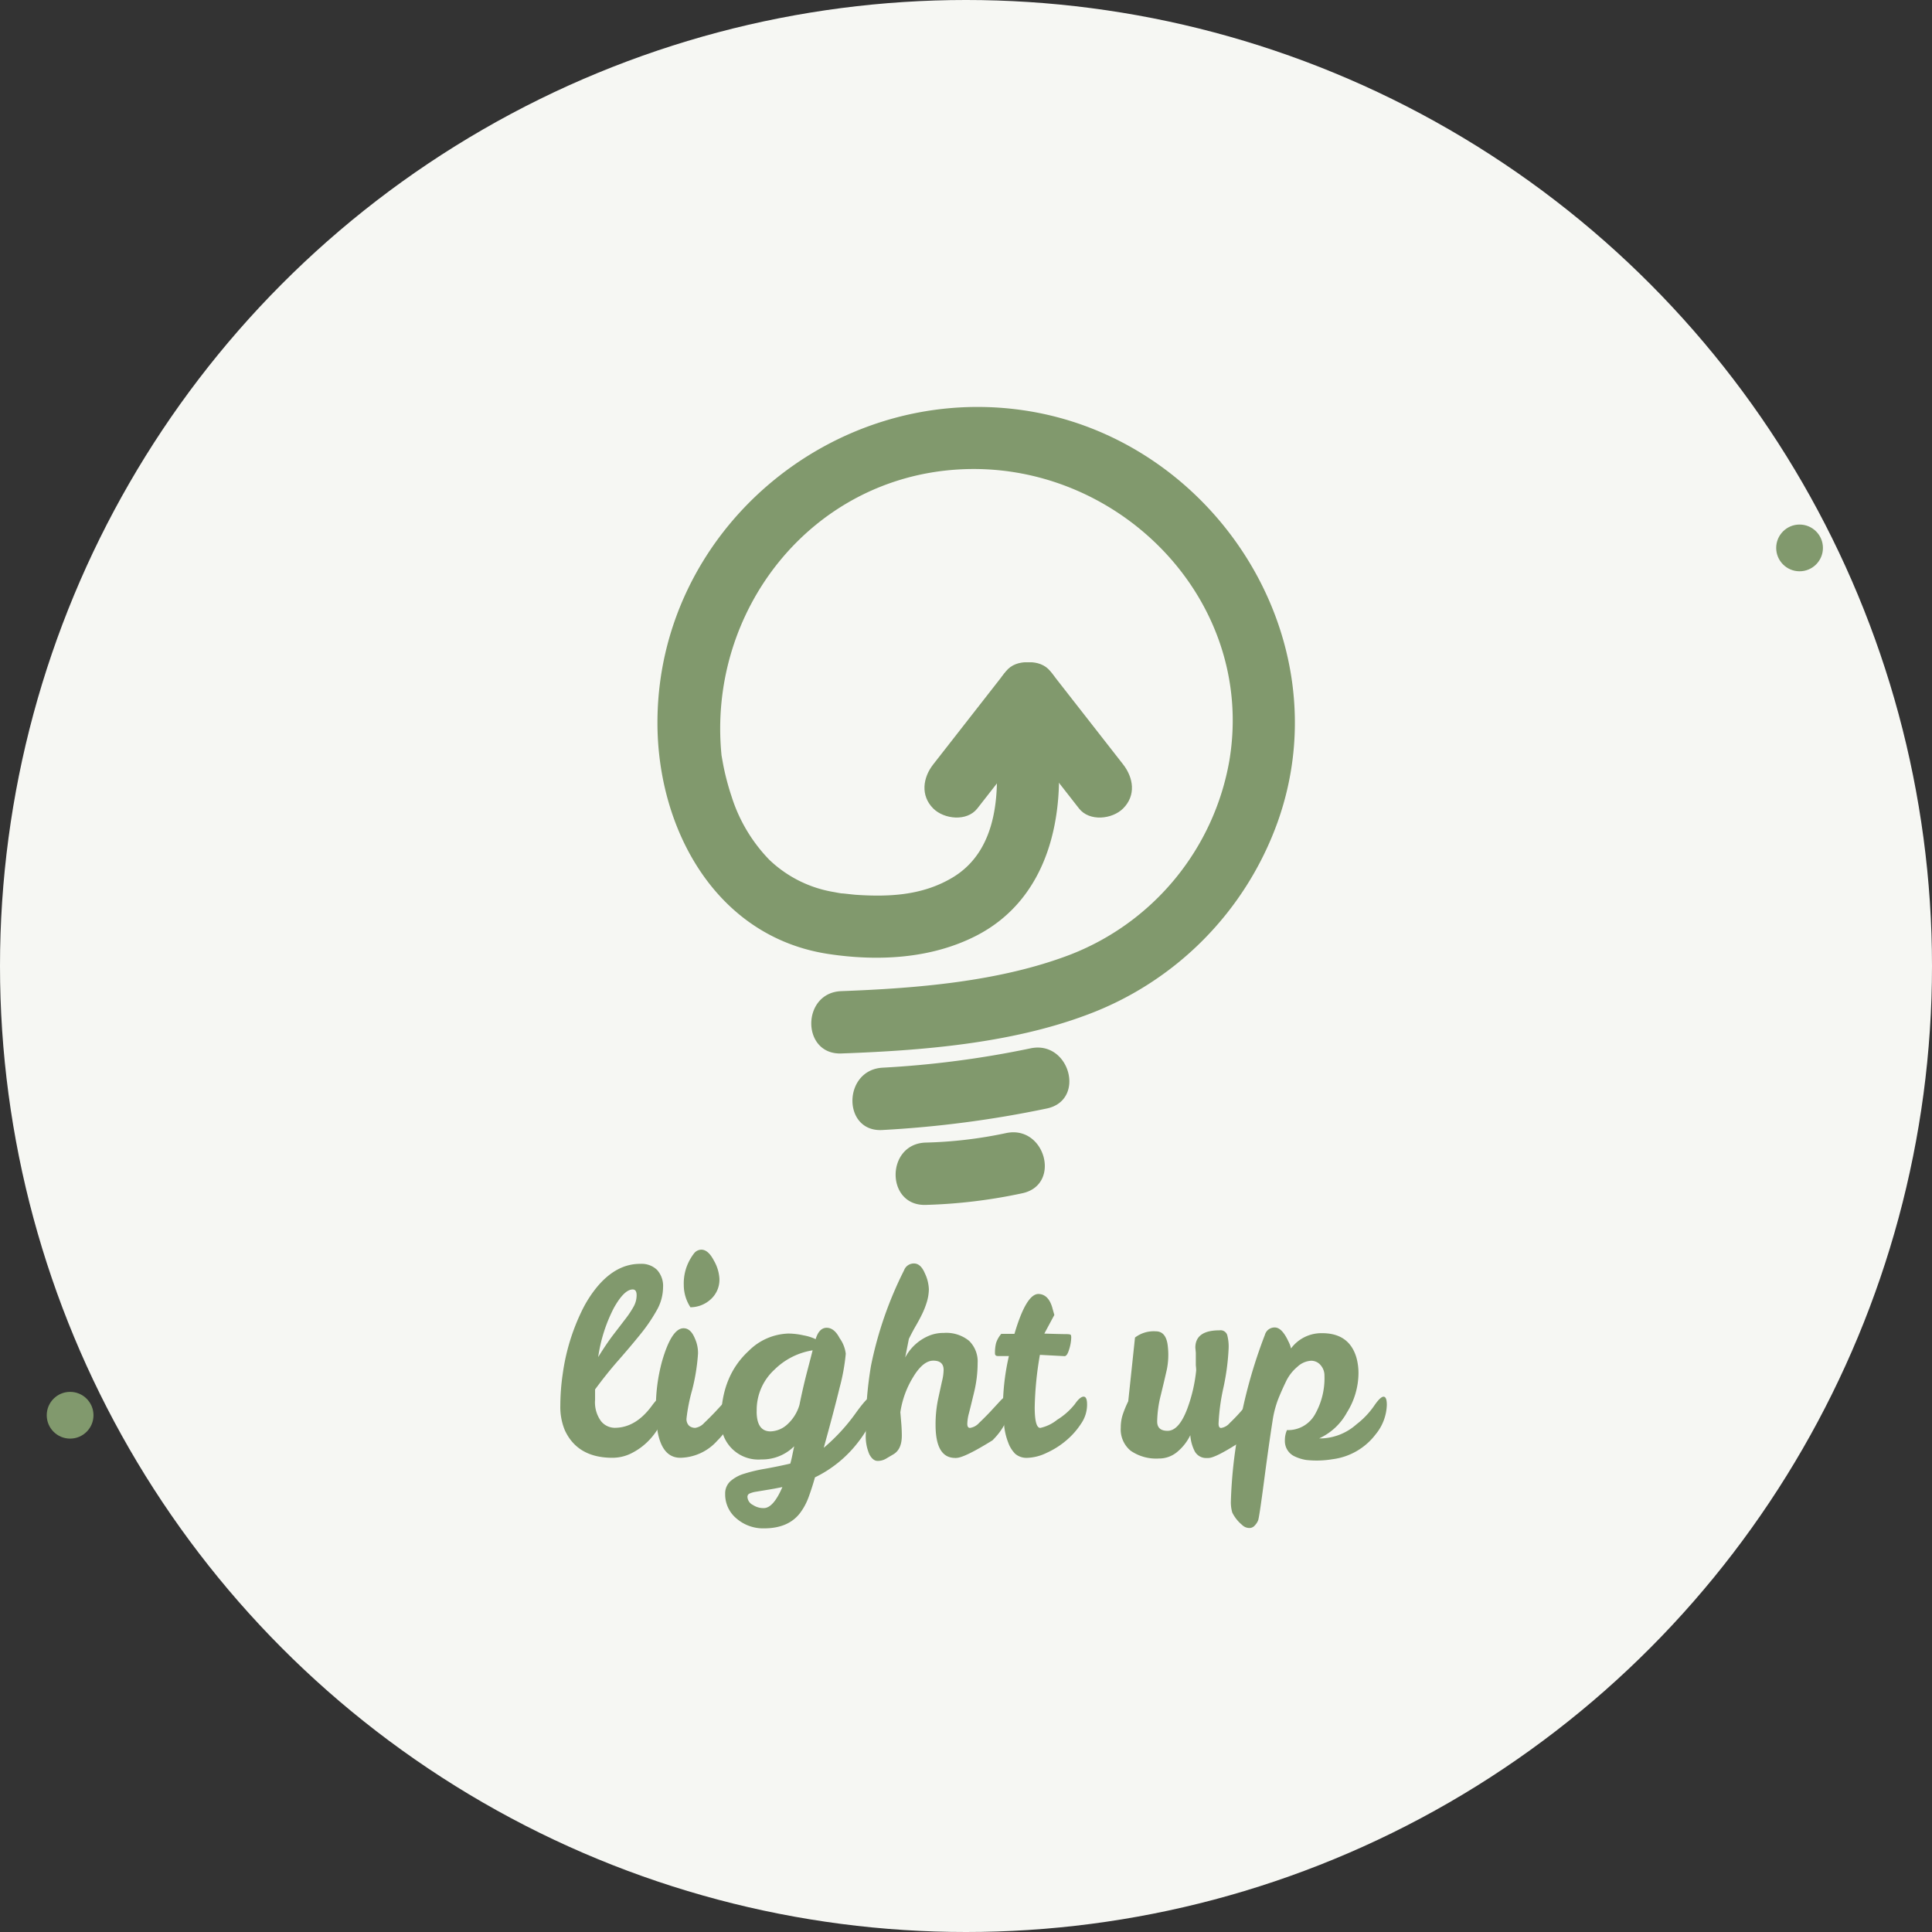 <svg xmlns="http://www.w3.org/2000/svg" viewBox="0 0 372 372"><rect x="0" y="0" width="372" height="372" fill="#333333" stroke="none"/><defs><style>.cls-1{fill:#f6f7f3;}.cls-2{fill:#81996d;}</style></defs><title>lightup-icon_1</title><g id="Layer_2" data-name="Layer 2"><g id="Layer_11" data-name="Layer 11"><circle class="cls-1" cx="186" cy="186" r="186"/></g><g id="Layer_12" data-name="Layer 12"><circle class="cls-2" cx="13.5" cy="272.5" r="4.5"/><circle class="cls-2" cx="346.5" cy="105.5" r="4.5"/></g><g id="Layer_20" data-name="Layer 20"><path class="cls-2" d="M191.49,142.53c1.15,9.55.83,21.14-8.12,26.46-5.58,3.32-11.8,3.76-18.56,3.3-.74-.05-4.09-.47-2.13-.17-.68-.1-1.35-.21-2-.34a23.55,23.55,0,0,1-12.55-6.23,30.74,30.74,0,0,1-7.25-12.14,49.53,49.53,0,0,1-1.51-5.57c-.15-.72-.27-1.44-.4-2.16-.29-1.61.07,1-.06-.42-2.66-27.64,17.16-53.12,45.54-54.86,30.6-1.88,57.42,24.92,52.27,56A49.16,49.16,0,0,1,206,183.84c-13.64,5.2-29.59,6.46-44,7-7.7.28-7.74,12.28,0,12,15.44-.55,32.53-1.92,47.18-7.4A61.88,61.88,0,0,0,246,158.29c12.73-35.68-12.65-74.35-49.51-79.37-36.28-4.95-69.92,23.37-69.9,60.27,0,20.43,11.24,41.22,32.94,44.5,9.5,1.43,19.7.94,28.39-3.49C202,173,205.23,157,203.49,142.53c-.91-7.57-12.92-7.66-12,0Z"/><path class="cls-2" d="M188.18,155.67l14-17.92c2-2.55,2.49-6,0-8.49-2.07-2.07-6.48-2.57-8.49,0l-14,17.92c-2,2.55-2.49,6,0,8.49,2.07,2.07,6.48,2.57,8.49,0Z"/><path class="cls-2" d="M216.25,147.18l-14-17.92c-2-2.56-6.39-2.09-8.49,0-2.53,2.53-2,5.92,0,8.49l14,17.92c2,2.56,6.39,2.09,8.49,0,2.53-2.53,2-5.92,0-8.49Z"/><path class="cls-2" d="M169.91,217.58a209.63,209.63,0,0,0,31.68-4.15c7.55-1.62,4.35-13.19-3.19-11.57a188,188,0,0,1-28.49,3.72c-7.67.46-7.73,12.46,0,12Z"/><path class="cls-2" d="M178.24,232a101.44,101.44,0,0,0,18.63-2.25c7.54-1.65,4.35-13.22-3.19-11.57A83.69,83.69,0,0,1,178.24,220c-7.7.23-7.74,12.23,0,12Z"/><path class="cls-2" d="M117.92,280.69q-6.74,0-9.18-5.34a11.7,11.7,0,0,1-.85-4.76,42.55,42.55,0,0,1,.47-6.11,40.2,40.2,0,0,1,3.63-12,22.89,22.89,0,0,1,3.06-4.79q3.72-4.39,8.29-4.34a4.26,4.26,0,0,1,3.18,1.17,4.6,4.6,0,0,1,1.15,3.37,9.07,9.07,0,0,1-1.22,4.41,32.2,32.2,0,0,1-3.13,4.59q-1.91,2.37-4.22,5t-4.52,5.64v2a6.13,6.13,0,0,0,1.13,4.09,3.41,3.41,0,0,0,2.64,1.3q4.05,0,7.16-4.24,1.27-1.74,1.93-1.75t.66,1.7a7.82,7.82,0,0,1-.87,3.47,12.89,12.89,0,0,1-2.28,3.24,12.27,12.27,0,0,1-3.25,2.42A8.13,8.13,0,0,1,117.92,280.69Zm2.54-26.78a18.28,18.28,0,0,0,1.55-2.34,4.51,4.51,0,0,0,.57-2.17q0-1.12-.75-1.12-1.65,0-3.65,3.59a29.68,29.68,0,0,0-3,9.43q1.6-2.59,2.94-4.34Z"/><path class="cls-2" d="M131,280.69q-4.71,0-4.71-9.33a33.68,33.68,0,0,1,1.18-9.23q1.84-6.38,4.15-6.38,1.37,0,2.17,1.95a6.71,6.71,0,0,1,.61,2.94,38.19,38.19,0,0,1-1.13,7,33.85,33.85,0,0,0-1.08,5.44,1.77,1.77,0,0,0,.5,1.45,1.81,1.81,0,0,0,1.18.4,2.9,2.9,0,0,0,1.72-.95q1-.95,2.07-2.07l1.91-2.07q.87-.95,1.2-.95.66,0,.66,1.7,0,3.49-3.32,6.81A9.75,9.75,0,0,1,131,280.69Zm1.93-29a7.83,7.83,0,0,1-1.27-4.29,9.34,9.34,0,0,1,.68-3.82,9.8,9.8,0,0,1,1.29-2.24,1.82,1.82,0,0,1,1.41-.72q1.32,0,2.4,2.07a7.89,7.89,0,0,1,1.08,3.47,5.06,5.06,0,0,1-1.72,4.06A5.81,5.81,0,0,1,132.89,251.71Z"/><path class="cls-2" d="M157.05,257.85q.66-2.19,2.12-2.19t2.5,2a6.46,6.46,0,0,1,1.18,3,38.85,38.85,0,0,1-1.18,6.51q-1.08,4.46-3.06,11.6a36.45,36.45,0,0,0,6.12-6.63q1-1.4,1.77-2.27t1.2-.87q.66,0,.66,1.6,0,3.14-3.32,7.33a23.25,23.25,0,0,1-8.12,6.53q-.56,2-1.22,3.79a11.75,11.75,0,0,1-1.7,3.14q-2.26,2.89-6.88,2.89a7.82,7.82,0,0,1-5.3-1.89,6,6,0,0,1-2.19-4.74,3.17,3.17,0,0,1,1-2.44,7,7,0,0,1,2.66-1.45,29.42,29.42,0,0,1,4-.95q2.28-.4,4.88-1c.16-.57.29-1.12.4-1.67s.23-1.11.35-1.67a8.7,8.7,0,0,1-6.33,2.54,7.18,7.18,0,0,1-7.75-7.53q0-8.48,5.32-13.37a11.28,11.28,0,0,1,7.63-3.34,13.71,13.71,0,0,1,2.94.35A9.05,9.05,0,0,1,157.05,257.85Zm-6.41,28.48q-1.7.35-3,.55l-2.1.35a4.84,4.84,0,0,0-1.22.35.67.67,0,0,0-.4.65,1.84,1.84,0,0,0,1.06,1.55,3.66,3.66,0,0,0,2.1.6Q148.91,290.36,150.65,286.32Zm-4.95-14.56q0,3.84,2.68,3.84a5,5,0,0,0,3.06-1.2,8.17,8.17,0,0,0,2.5-3.89q.71-3.49,1.48-6.43t1.06-4.09a13.44,13.44,0,0,0-7.37,3.74A10.53,10.53,0,0,0,145.7,271.76Z"/><path class="cls-2" d="M181.69,263.78q0-1.8-2-1.79t-3.93,3.27a17.84,17.84,0,0,0-2.4,6.66l.19,2.29q.09,1.15.09,2.24,0,2.64-1.65,3.59l-1.44.85a3.06,3.06,0,0,1-1.58.4q-.9,0-1.58-1.27a8.74,8.74,0,0,1-.68-4,72,72,0,0,1,1-13.07,72.91,72.91,0,0,1,6.36-18.35,2,2,0,0,1,1.93-1.32q1.27,0,2.07,1.87a7.76,7.76,0,0,1,.78,3.09,9,9,0,0,1-.38,2.42,15.75,15.75,0,0,1-.89,2.29q-.54,1.12-1.22,2.29T175,257.8l-.71,3.59a9.13,9.13,0,0,1,4.95-4.34,7.44,7.44,0,0,1,2.5-.4,6.92,6.92,0,0,1,4.85,1.52,5.55,5.55,0,0,1,1.65,4.29,24,24,0,0,1-.68,5.61q-.68,2.84-1,4.07a8.6,8.6,0,0,0-.31,2q0,.8.52.8a2.9,2.9,0,0,0,1.74-.95q1-.95,2.07-2.07l1.91-2.07q.87-.95,1.2-.95.66,0,.66,1.7,0,3.49-3.25,6.73-5.46,3.39-7,3.39a.26.26,0,0,1-.19,0q-3.77,0-3.77-6.38a23.9,23.9,0,0,1,.5-5q.5-2.29.73-3.34A9.73,9.73,0,0,0,181.69,263.78Z"/><path class="cls-2" d="M194.15,277.82a12.52,12.52,0,0,1-.78-3.09,39.94,39.94,0,0,1-.24-5,44.91,44.91,0,0,1,1.13-8.63h-2.12q-.56,0-.56-.5a7.62,7.62,0,0,1,.21-2,5.16,5.16,0,0,1,1-1.77h1.13c.44,0,.91,0,1.41,0q2.26-7.68,4.62-7.68,1.88.05,2.64,2.54.19.7.42,1.5l-1.93,3.59q3.3.1,4.17.1c.58,0,.89.06.94.17a1.48,1.48,0,0,1,.07.52,8.23,8.23,0,0,1-.4,2.25q-.4,1.35-.92,1.3l-4.71-.25a65.09,65.09,0,0,0-1,10.07q0,4,1.08,4a7.83,7.83,0,0,0,3.25-1.57,13.07,13.07,0,0,0,3.39-3q1-1.45,1.7-1.45t.66,1.7a6.42,6.42,0,0,1-1.13,3.47,14.64,14.64,0,0,1-2.85,3.24,15.91,15.91,0,0,1-3.82,2.42,9.11,9.11,0,0,1-3.65.95,3.35,3.35,0,0,1-2.38-.77A5.87,5.87,0,0,1,194.15,277.82Z"/><path class="cls-2" d="M230.16,259.49q0-3.34,4.66-3.34a1.35,1.35,0,0,1,1.46.85,8.58,8.58,0,0,1,.29,2.59,45,45,0,0,1-1,7.58,40.15,40.15,0,0,0-.94,6.93q0,.85.49.85a2.72,2.72,0,0,0,1.66-.95q1-.95,2-2.07l1.81-2.07q.83-.95,1.14-.95.63,0,.63,1.7a9.74,9.74,0,0,1-3.09,6.73q-5.2,3.39-6.59,3.39a.46.46,0,0,1-.22,0,2.51,2.51,0,0,1-2.4-1.25,8,8,0,0,1-.87-3.14,9.56,9.56,0,0,1-2.46,3.17,5.41,5.41,0,0,1-3.58,1.32,8.64,8.64,0,0,1-5.45-1.5,5.3,5.3,0,0,1-1.9-4.44,8.12,8.12,0,0,1,.34-2.39,20.3,20.3,0,0,1,1.1-2.69l1.3-12.27a5.94,5.94,0,0,1,4-1.2q2.06,0,2.33,3a14.23,14.23,0,0,1-.2,4.36q-.43,1.92-1.14,4.84a21.93,21.93,0,0,0-.72,5.16q0,1.8,2,1.8,2.2,0,3.81-4.29a29.77,29.77,0,0,0,1.7-7.33q0-.4-.07-1l0-1.22q0-.6,0-1.2Z"/><path class="cls-2" d="M248.58,259.64a7.28,7.28,0,0,1,6-2.94q5.2,0,6.59,4.69a11.1,11.1,0,0,1,.4,3.09,14.38,14.38,0,0,1-2.22,7.48,11.51,11.51,0,0,1-5.36,5h.54a10.65,10.65,0,0,0,6.63-2.69,15.94,15.94,0,0,0,3.38-3.52q1.23-1.82,1.86-1.82t.63,1.6a9.34,9.34,0,0,1-2.15,5.64,12.34,12.34,0,0,1-8.25,4.79,18.66,18.66,0,0,1-5.15.15,8.23,8.23,0,0,1-2.33-.75,3.24,3.24,0,0,1-1.75-3,4.8,4.8,0,0,1,.4-2,5.93,5.93,0,0,0,5.38-3,14.07,14.07,0,0,0,1.84-7.48,3,3,0,0,0-.72-2,2.34,2.34,0,0,0-1.9-.87,4.19,4.19,0,0,0-2.58,1.15,8.38,8.38,0,0,0-2.22,2.87q-.83,1.72-1.5,3.39a19.74,19.74,0,0,0-1.08,4.21q-.72,4.59-1.64,11.6t-1.14,7.53a3.12,3.12,0,0,1-.67,1,1.33,1.33,0,0,1-.94.45,2,2,0,0,1-1.48-.6,7.28,7.28,0,0,1-1.88-2.37,7,7,0,0,1-.27-2.12,88.9,88.9,0,0,1,1.48-13.71A96.35,96.35,0,0,1,243.56,257a1.93,1.93,0,0,1,1.9-1.4q1.37,0,2.62,2.69A5.61,5.61,0,0,1,248.58,259.64Z"/></g></g></svg>
